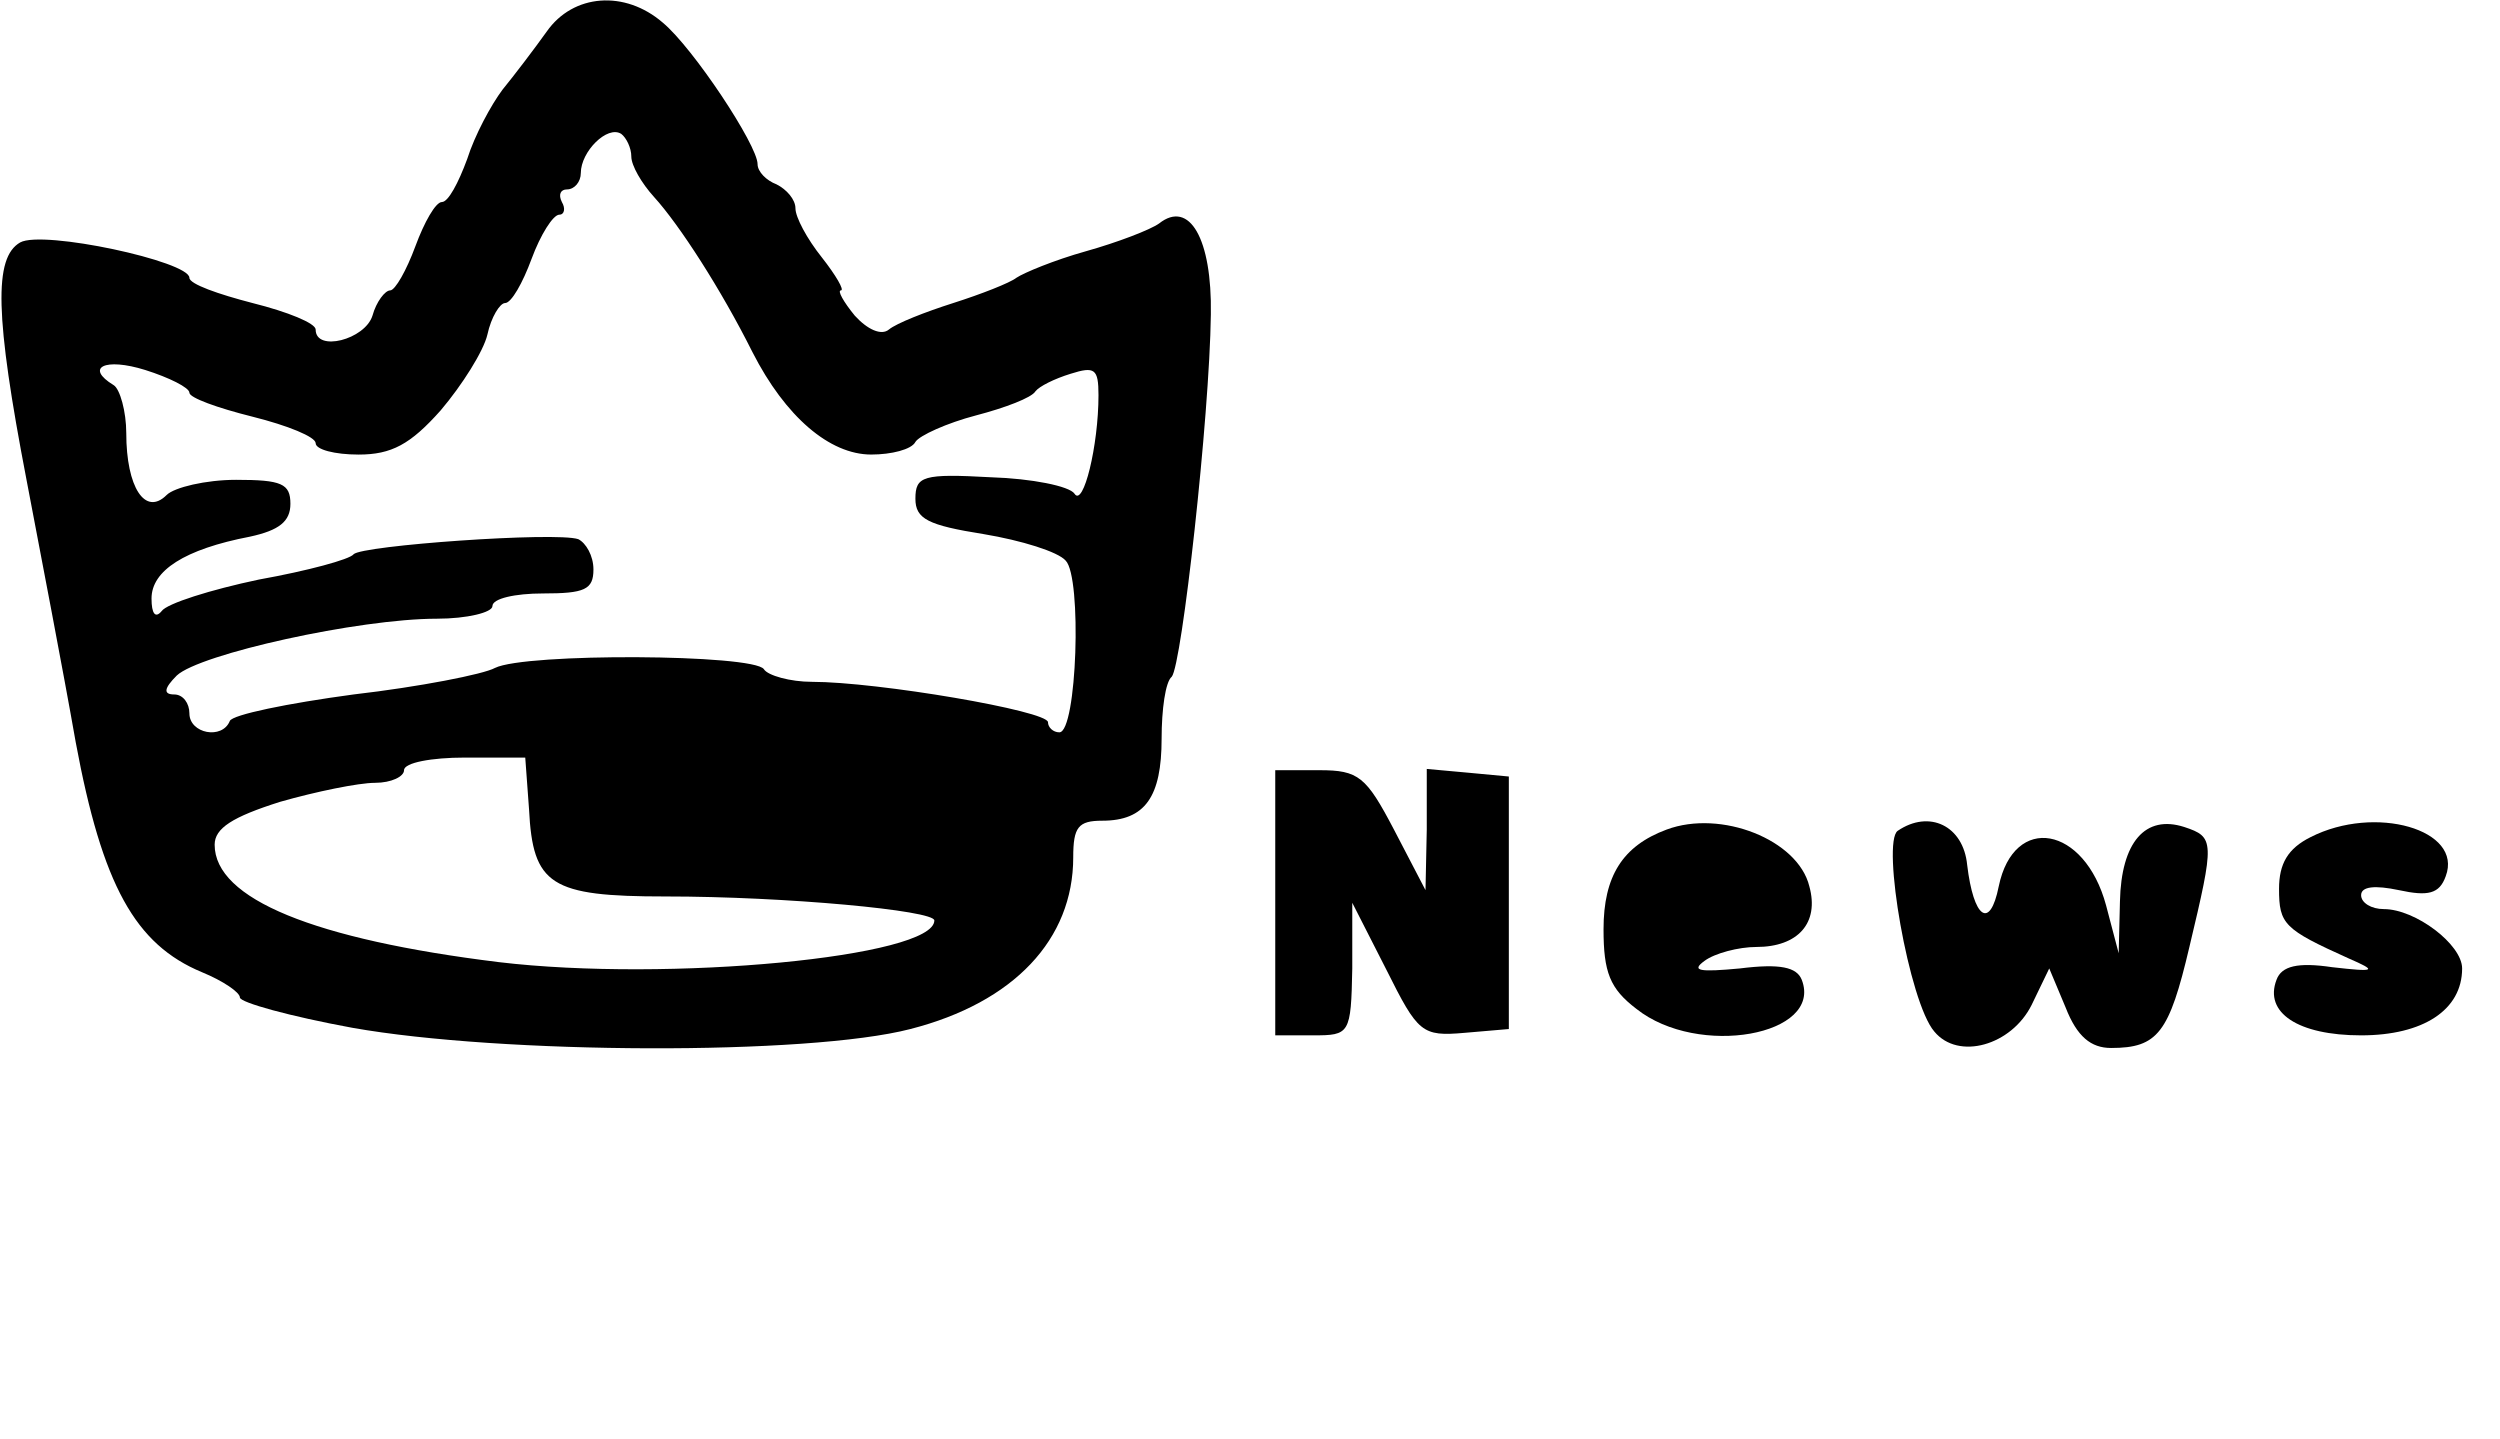 <?xml version="1.0" standalone="no"?>
<!DOCTYPE svg PUBLIC "-//W3C//DTD SVG 20010904//EN"
 "http://www.w3.org/TR/2001/REC-SVG-20010904/DTD/svg10.dtd">
<svg version="1.0" xmlns="http://www.w3.org/2000/svg"
 width="198pt" height="114pt" viewBox="0 0 198 114"
 preserveAspectRatio="xMidYMid meet">
<g transform="translate(0,114) scale(0.1,-0.1)"
fill="#000000" stroke="none">
<path d="M433 1115 c-10 -14 -26 -35 -35 -46 -9 -12 -22 -36 -28 -55 -7 -19
-15 -34 -20 -34 -5 0 -14 -16 -21 -35 -7 -19 -16 -35 -20 -35 -4 0 -11 -9 -14
-20 -6 -19 -45 -29 -45 -11 0 5 -22 14 -50 21 -27 7 -50 15 -50 20 0 13 -116
38 -134 28 -21 -12 -20 -58 5 -188 11 -58 29 -151 39 -208 21 -113 47 -160
100 -182 17 -7 30 -16 30 -20 0 -4 40 -15 89 -24 118 -21 361 -22 442 -1 82
21 129 71 129 136 0 24 4 29 23 29 34 0 47 19 47 65 0 23 3 45 8 49 8 9 30
206 31 287 1 60 -17 91 -41 72 -7 -5 -33 -15 -58 -22 -25 -7 -49 -17 -55 -21
-5 -4 -28 -13 -50 -20 -22 -7 -45 -16 -51 -21 -6 -5 -17 0 -27 11 -9 11 -14
20 -11 20 3 0 -4 12 -15 26 -12 15 -21 32 -21 39 0 7 -7 15 -15 19 -8 3 -15
10 -15 16 0 15 -51 92 -75 112 -30 26 -71 23 -92 -7z m67 -99 c0 -7 8 -21 18
-32 20 -22 53 -73 78 -123 26 -51 61 -81 94 -81 16 0 32 4 35 10 3 5 25 15 48
21 23 6 44 14 47 19 3 4 15 10 28 14 19 6 22 4 22 -17 0 -40 -12 -89 -19 -78
-4 6 -34 12 -66 13 -54 3 -60 1 -60 -17 0 -16 10 -21 54 -28 30 -5 59 -14 65
-21 13 -13 9 -136 -5 -136 -5 0 -9 4 -9 8 0 9 -135 32 -187 32 -17 0 -35 5
-38 10 -8 12 -189 13 -213 1 -9 -5 -60 -15 -112 -21 -52 -7 -96 -16 -98 -21
-6 -15 -32 -10 -32 6 0 8 -5 15 -12 15 -9 0 -8 5 2 15 18 17 144 45 206 45 24
0 44 5 44 10 0 6 18 10 40 10 33 0 40 3 40 19 0 11 -6 21 -12 24 -18 6 -172
-5 -178 -12 -3 -4 -36 -13 -75 -20 -38 -8 -73 -19 -77 -25 -5 -6 -8 -2 -8 10
0 22 26 39 78 49 23 5 32 12 32 26 0 16 -7 19 -43 19 -24 0 -49 -6 -55 -12
-17 -17 -32 6 -32 49 0 17 -5 35 -10 38 -23 14 -7 22 25 12 19 -6 35 -14 35
-18 0 -4 22 -12 50 -19 28 -7 50 -16 50 -21 0 -5 15 -9 34 -9 26 0 41 8 65 35
17 20 34 47 37 60 3 14 10 25 14 25 5 0 14 16 21 35 7 19 17 35 22 35 4 0 5 5
2 10 -3 6 -1 10 4 10 6 0 11 6 11 13 0 17 21 38 32 31 4 -3 8 -11 8 -18z m-81
-517 c3 -60 17 -69 108 -69 95 0 213 -11 213 -19 0 -29 -211 -49 -345 -33
-146 18 -225 50 -225 93 0 13 14 22 52 34 28 8 62 15 75 15 13 0 23 5 23 10 0
6 22 10 48 10 l48 0 3 -41z"/>
<path d="M1010 425 l0 -105 30 0 c29 0 30 1 31 53 l0 52 27 -53 c25 -50 28
-53 62 -50 l35 3 0 100 0 100 -32 3 -33 3 0 -48 -1 -48 -25 48 c-22 42 -28 47
-59 47 l-35 0 0 -105z"/>
<path d="M1320 483 c-35 -13 -50 -37 -50 -79 0 -34 5 -47 26 -63 49 -39 148
-21 131 23 -4 10 -17 13 -49 9 -32 -3 -39 -2 -28 6 8 6 27 11 41 11 33 0 50
19 42 48 -9 37 -70 61 -113 45z"/>
<path d="M1503 482 c-13 -9 9 -136 29 -159 19 -23 61 -11 77 21 l14 29 13 -31
c9 -23 20 -32 36 -32 37 0 46 12 62 80 20 84 20 87 -4 95 -31 10 -50 -12 -51
-59 l-1 -41 -10 38 c-17 63 -73 73 -85 15 -7 -35 -20 -25 -25 17 -3 31 -30 44
-55 27z"/>
<path d="M1830 477 c-18 -9 -25 -21 -25 -41 0 -28 4 -32 55 -55 23 -10 22 -11
-13 -7 -27 4 -40 1 -44 -10 -10 -26 17 -44 67 -44 49 0 80 20 80 53 0 19 -37
47 -62 47 -10 0 -18 5 -18 11 0 7 11 8 30 4 23 -5 32 -3 37 11 14 37 -56 57
-107 31z"/>
</g>
</svg>
